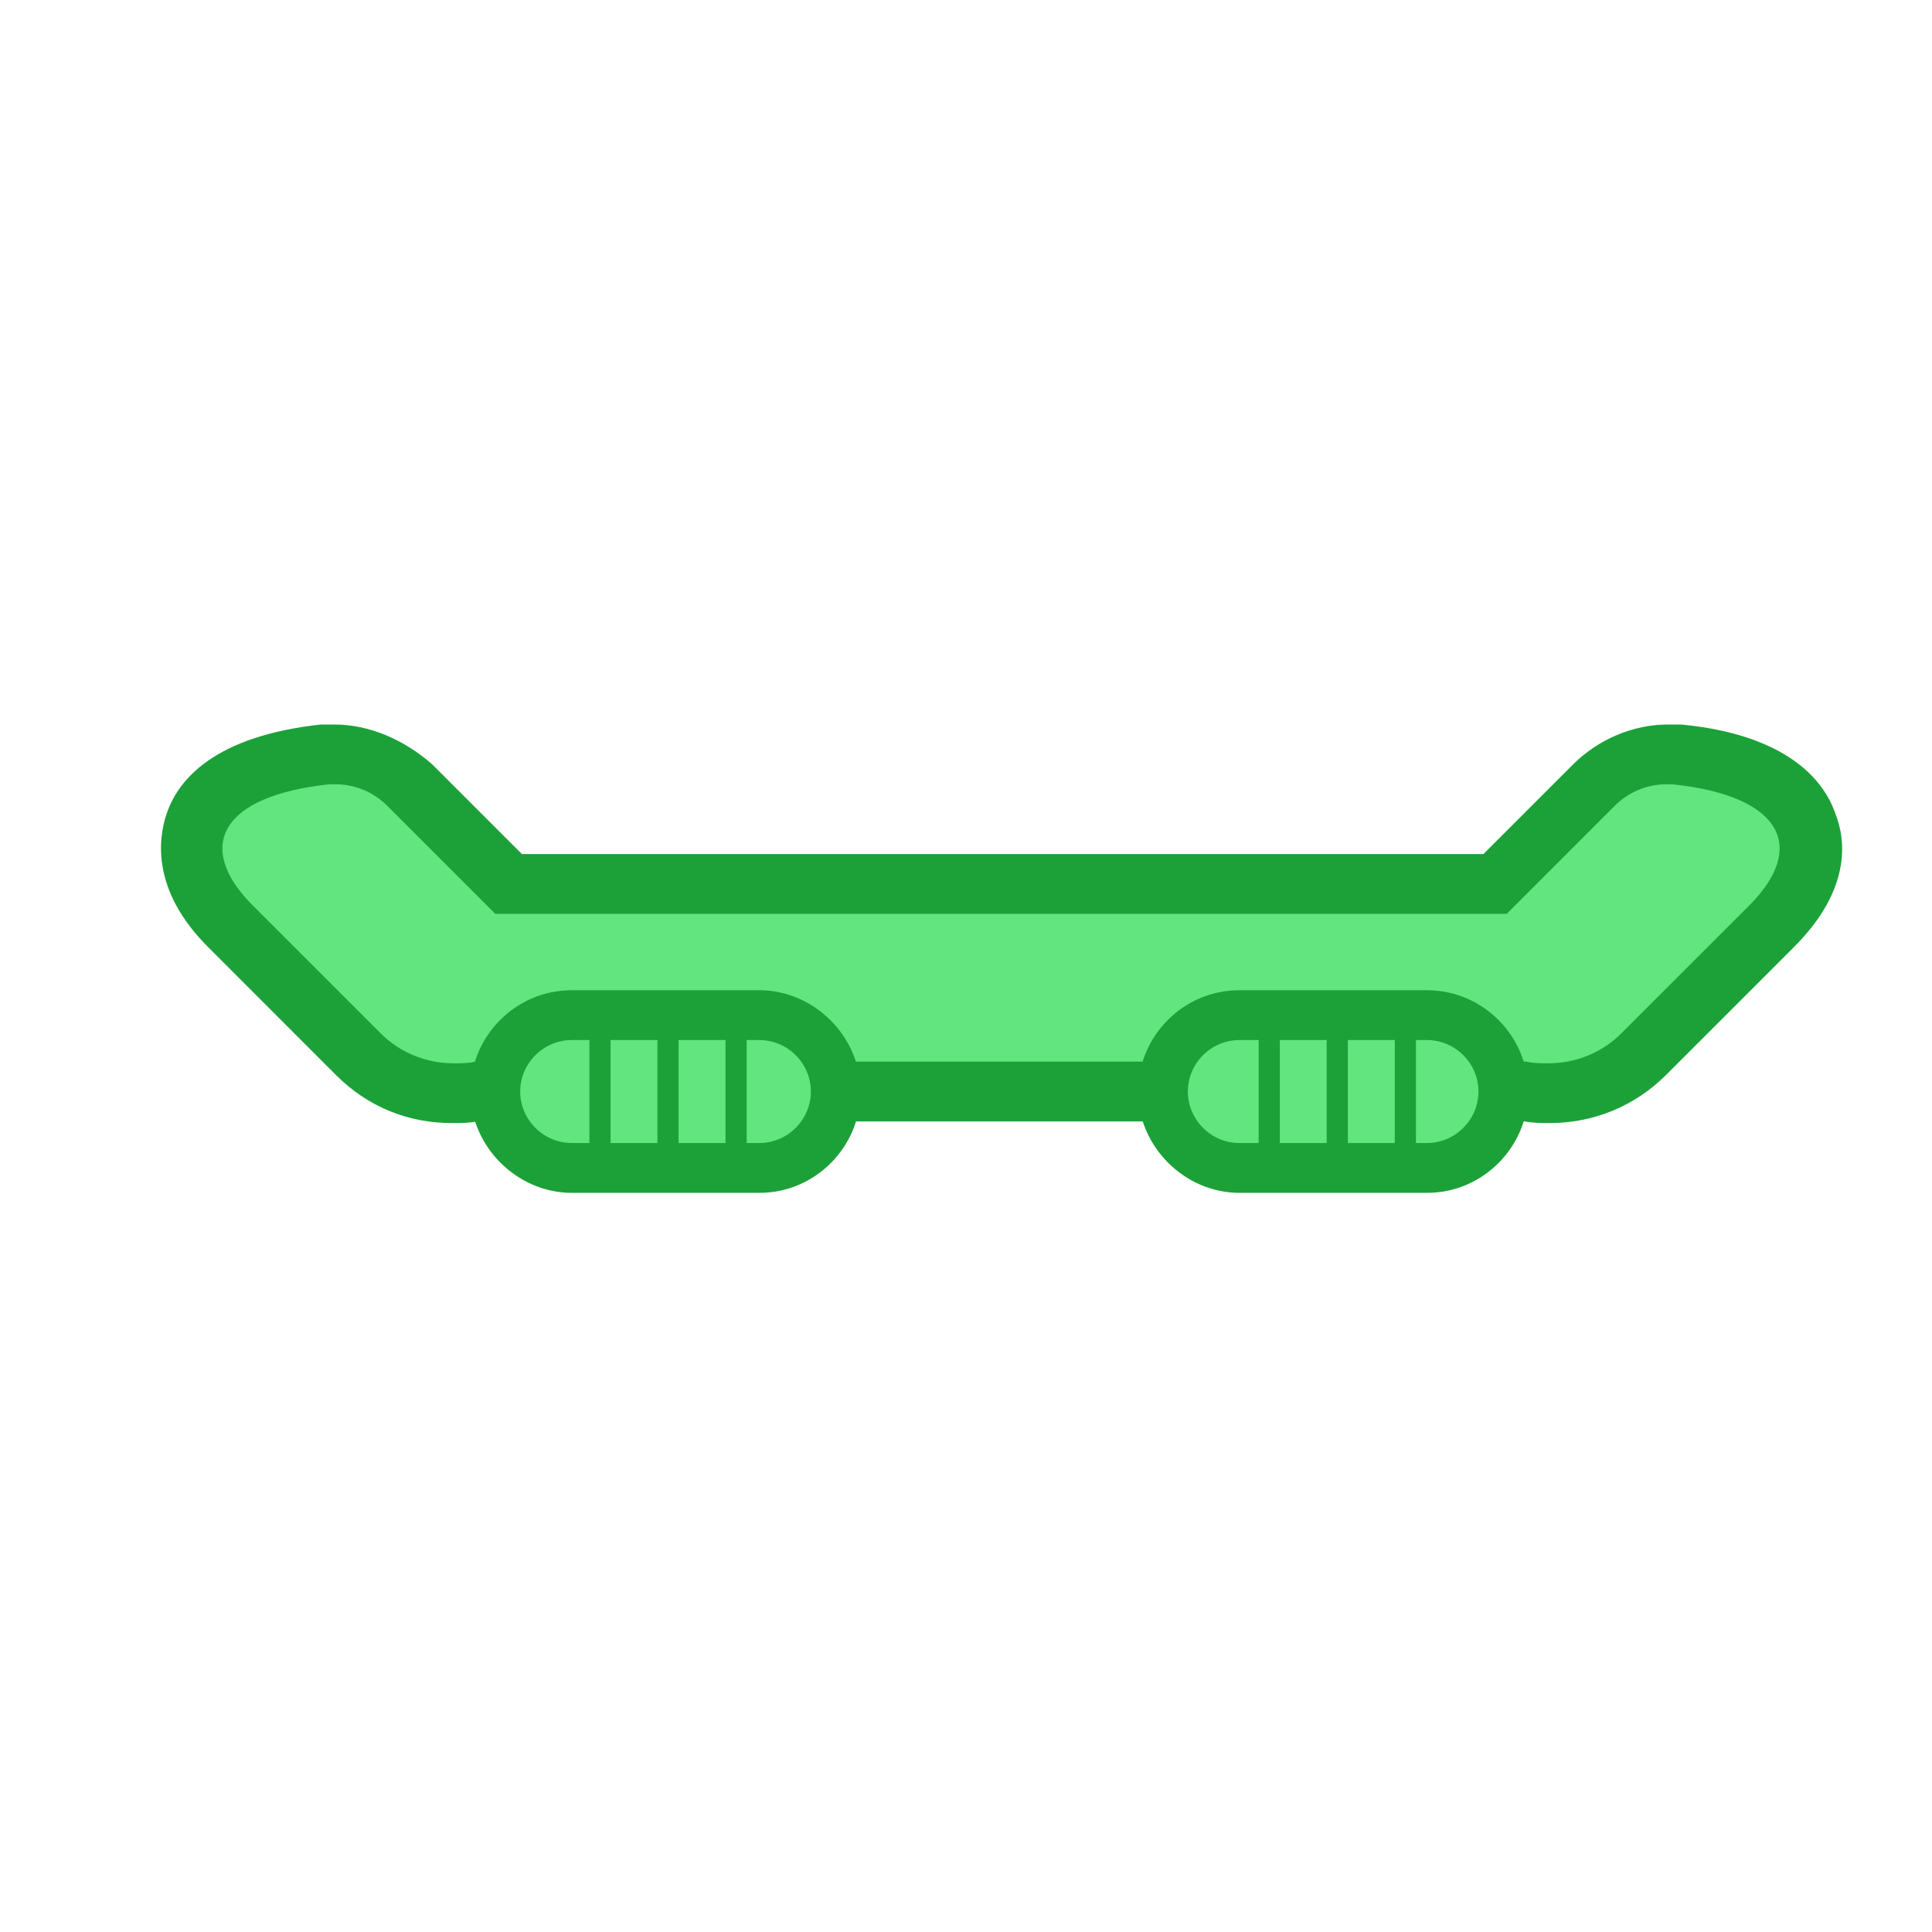 <svg width="24" height="24" viewBox="0 0 24 24" fill="none" xmlns="http://www.w3.org/2000/svg">
<path d="M19.233 13.601C19.129 13.601 19.047 13.601 18.944 13.58C18.902 13.58 18.861 13.58 18.82 13.58H6.05C6.008 13.58 5.967 13.58 5.926 13.58C5.823 13.601 5.74 13.601 5.637 13.601C5.183 13.601 4.771 13.436 4.461 13.106L2.873 11.517C2.336 10.981 2.336 10.527 2.439 10.259C2.563 9.928 2.935 9.495 4.049 9.392C4.09 9.392 4.131 9.392 4.172 9.392C4.502 9.392 4.833 9.537 5.08 9.784L6.318 11.022H18.572L19.81 9.784C20.058 9.537 20.388 9.392 20.718 9.392C20.759 9.392 20.8 9.392 20.842 9.392C21.956 9.516 22.327 9.928 22.451 10.259C22.554 10.547 22.554 10.981 22.018 11.517L20.429 13.106C20.099 13.415 19.666 13.601 19.233 13.601Z" fill="#62E47F"/>
<path d="M20.697 9.743C20.718 9.743 20.759 9.743 20.78 9.743C22.141 9.887 22.451 10.527 21.729 11.249L20.14 12.837C19.893 13.085 19.563 13.209 19.233 13.209C19.15 13.209 19.047 13.209 18.964 13.188C18.923 13.188 18.861 13.188 18.82 13.188H6.05C6.008 13.188 5.947 13.188 5.905 13.188C5.823 13.209 5.72 13.209 5.637 13.209C5.307 13.209 4.977 13.085 4.729 12.837L3.141 11.249C2.419 10.527 2.728 9.887 4.09 9.743C4.11 9.743 4.152 9.743 4.172 9.743C4.42 9.743 4.647 9.846 4.812 10.011L6.153 11.352H18.717L20.058 10.011C20.223 9.846 20.45 9.743 20.697 9.743ZM4.152 9C4.09 9 4.049 9 3.987 9C2.666 9.144 2.212 9.681 2.068 10.114C1.965 10.424 1.882 11.063 2.584 11.764L4.172 13.353C4.564 13.745 5.059 13.951 5.616 13.951C5.72 13.951 5.823 13.951 5.926 13.931C5.967 13.931 6.008 13.931 6.05 13.931H18.82C18.861 13.931 18.902 13.931 18.944 13.931C19.047 13.951 19.15 13.951 19.253 13.951C19.79 13.951 20.305 13.745 20.697 13.353L22.286 11.764C23.008 11.042 22.925 10.424 22.802 10.114C22.657 9.681 22.183 9.124 20.883 9C20.821 9 20.78 9 20.718 9C20.285 9 19.852 9.186 19.542 9.495L18.428 10.609H6.483L5.369 9.495C5.018 9.186 4.585 9 4.152 9Z" fill="#1CA139"/>
<path d="M7.102 14.529C6.565 14.529 6.153 14.096 6.153 13.58C6.153 13.043 6.586 12.631 7.102 12.631H9.433C9.969 12.631 10.382 13.064 10.382 13.58C10.382 14.116 9.949 14.529 9.433 14.529H7.102Z" fill="#62E47F"/>
<path d="M9.433 12.92C9.784 12.92 10.073 13.209 10.073 13.559C10.073 13.91 9.784 14.199 9.433 14.199H7.102C6.751 14.199 6.462 13.91 6.462 13.559C6.462 13.209 6.751 12.92 7.102 12.92H9.433ZM9.433 12.301H7.102C6.4 12.301 5.843 12.878 5.843 13.559C5.843 14.24 6.421 14.818 7.102 14.818H9.433C10.134 14.818 10.691 14.24 10.691 13.559C10.691 12.878 10.114 12.301 9.433 12.301Z" fill="#1CA139"/>
<path d="M7.453 12.94V14.199" stroke="#1CA139" stroke-width="0.263" stroke-miterlimit="10" stroke-linecap="round" stroke-linejoin="round"/>
<path d="M8.298 12.94V14.199" stroke="#1CA139" stroke-width="0.263" stroke-miterlimit="10" stroke-linecap="round" stroke-linejoin="round"/>
<path d="M9.144 12.94V14.199" stroke="#1CA139" stroke-width="0.263" stroke-miterlimit="10" stroke-linecap="round" stroke-linejoin="round"/>
<path d="M15.395 14.529C14.859 14.529 14.446 14.096 14.446 13.58C14.446 13.043 14.88 12.631 15.395 12.631H17.727C18.242 12.631 18.675 13.064 18.675 13.58C18.675 14.116 18.242 14.529 17.727 14.529H15.395Z" fill="#62E47F"/>
<path d="M17.727 12.92C18.077 12.92 18.366 13.209 18.366 13.559C18.366 13.91 18.077 14.199 17.727 14.199H15.395C15.045 14.199 14.756 13.91 14.756 13.559C14.756 13.209 15.045 12.92 15.395 12.92H17.727ZM17.727 12.301H15.395C14.694 12.301 14.137 12.878 14.137 13.559C14.137 14.24 14.714 14.818 15.395 14.818H17.727C18.428 14.818 18.985 14.24 18.985 13.559C18.985 12.878 18.428 12.301 17.727 12.301Z" fill="#1CA139"/>
<path d="M15.767 12.94V14.199" stroke="#1CA139" stroke-width="0.263" stroke-miterlimit="10" stroke-linecap="round" stroke-linejoin="round"/>
<path d="M16.612 12.94V14.199" stroke="#1CA139" stroke-width="0.263" stroke-miterlimit="10" stroke-linecap="round" stroke-linejoin="round"/>
<path d="M17.458 12.94V14.199" stroke="#1CA139" stroke-width="0.263" stroke-miterlimit="10" stroke-linecap="round" stroke-linejoin="round"/>
</svg>
